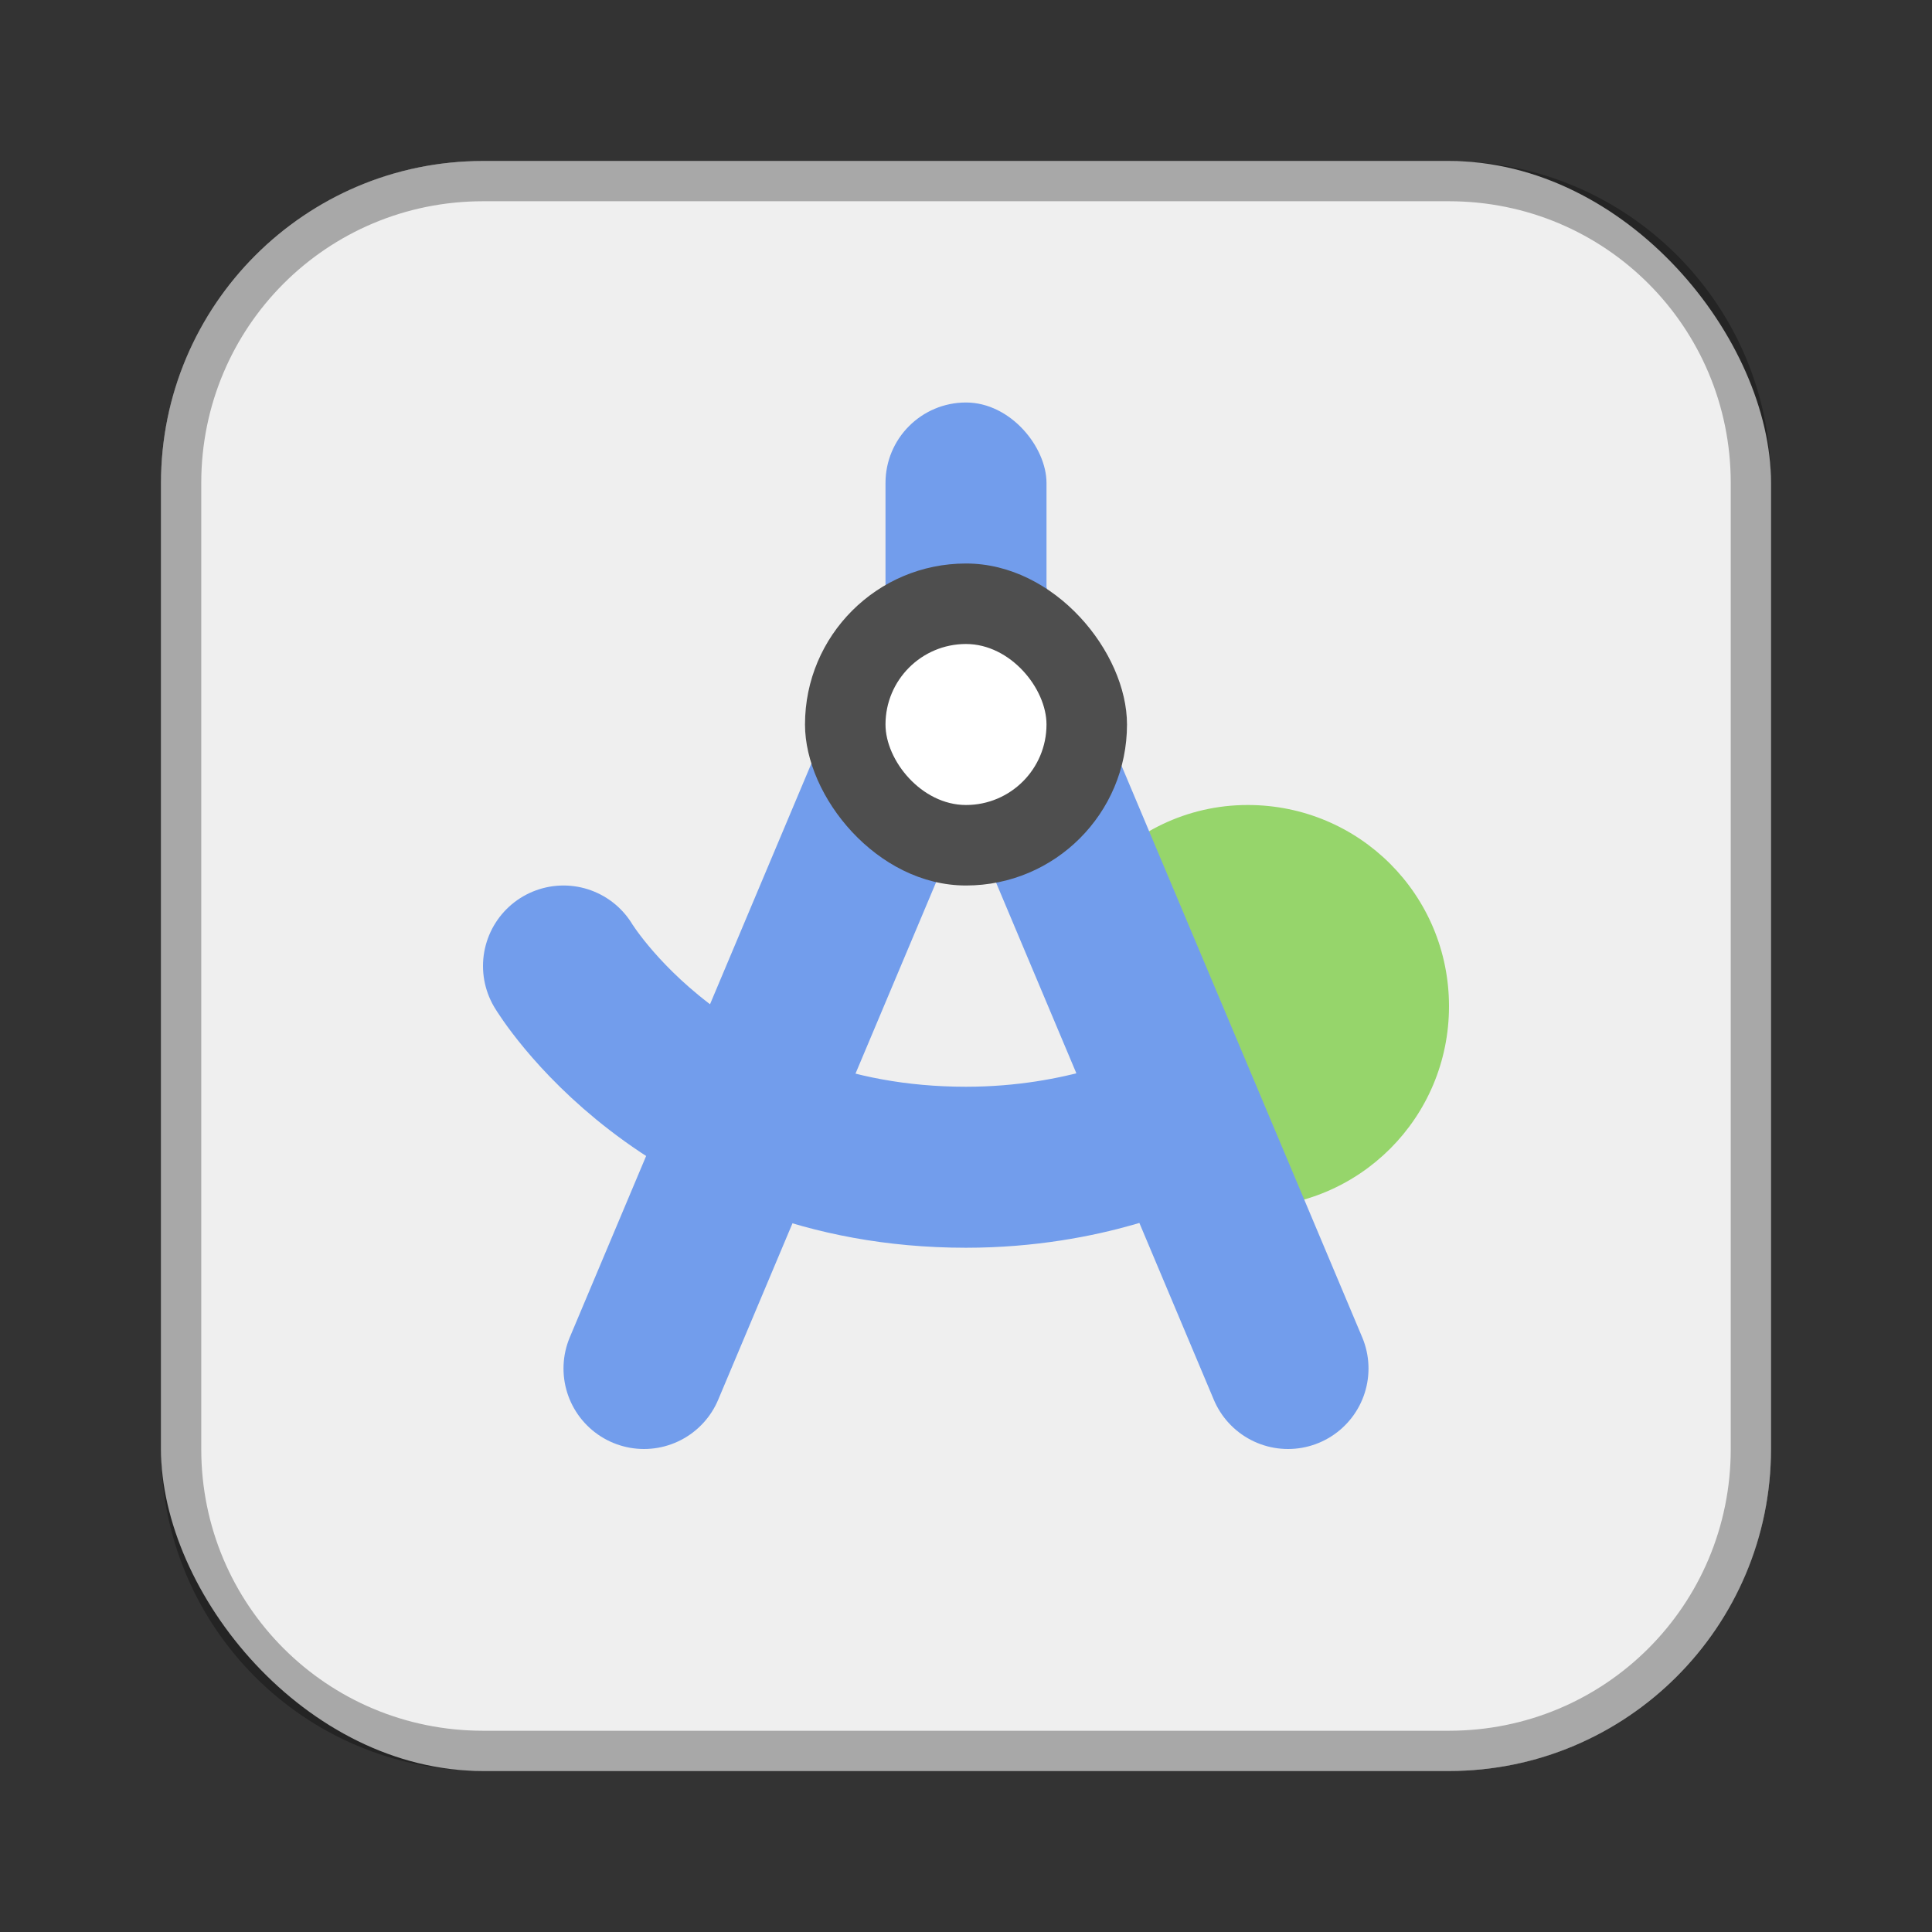 <?xml version="1.0" encoding="UTF-8"?>
<!-- Created with Inkscape (http://www.inkscape.org/) -->
<svg id="SVGRoot" width="48px" height="48px" version="1.1" viewBox="0 0 48 48" xmlns="http://www.w3.org/2000/svg" xmlns:cc="http://creativecommons.org/ns#" xmlns:dc="http://purl.org/dc/elements/1.1/" xmlns:rdf="http://www.w3.org/1999/02/22-rdf-syntax-ns#" xmlns:xlink="http://www.w3.org/1999/xlink">
 <rect x="0" y="0" width="48" height="48" fill="#333333" stroke="none"/>
 <defs id="defs815">
  <style id="style819">.cls-1{fill:none;stroke:#fff;stroke-linecap:round;stroke-linejoin:round;}</style>
  <style id="style819-4">.cls-1{fill:none;stroke:#fff;stroke-linecap:round;stroke-linejoin:round;}</style>
  <style id="style819-5">.cls-1{fill:none;stroke:#fff;stroke-linecap:round;stroke-linejoin:round;}</style>
  <style id="style2">.a{fill:none;stroke:#b1b5bd;stroke-linecap:round;stroke-linejoin:round;isolation:isolate;opacity:0.63;}</style>
  <style id="style819-1">.cls-1{fill:none;stroke:#fff;stroke-linecap:round;stroke-linejoin:round;}</style>
 </defs>
 <g id="layer1">
  <rect id="rect1373-5" x="4" y="4" width="40" height="40" ry="8" fill="#efefef" fill-rule="evenodd" style="paint-order:stroke fill markers"/>
  <path id="rect817" d="m12 4c-4.432 0-8 3.568-8 8v24c0 4.432 3.568 8 8 8h24c4.432 0 8-3.568 8-8v-24c0-4.432-3.568-8-8-8h-24zm0 1h24c3.878 0 7 3.122 7 7v24c0 3.878-3.122 7-7 7h-24c-3.878 0-7-3.122-7-7v-24c0-3.878 3.122-7 7-7z" fill-rule="evenodd" opacity=".3" style="paint-order:stroke fill markers"/>
  <path id="rect838" d="m31 20c-1.52 0-2.862 0.686-3.777 1.75l3.664 8.244c0.038 8.49e-4 0.075 0.006 0.113 0.006 2.77 0 5-2.23 5-5s-2.23-5-5-5z" fill="#96d56b" fill-rule="evenodd" style="paint-order:stroke fill markers"/>
  <path id="path834" d="m16 34 8-19 8 19" fill="none" stroke="#729dec" stroke-linecap="round" stroke-linejoin="round" stroke-width="4"/>
  <rect id="rect830" x="22" y="10" width="4" height="10" ry="2" fill="#729dec" fill-rule="evenodd" style="paint-order:stroke fill markers"/>
  <rect id="rect828" x="20" y="14" width="8" height="8" ry="4" fill="#4e4e4e" fill-rule="evenodd" style="paint-order:stroke fill markers"/>
  <rect id="rect836" x="22" y="16" width="4" height="4" ry="2" fill="#fff" fill-rule="evenodd" style="paint-order:stroke fill markers"/>
  <path id="path843" d="m14 24s3 5 10 5c3 0 5-1 5-1" fill="none" stroke="#729dec" stroke-linecap="round" stroke-linejoin="round" stroke-width="4"/>
 </g>
</svg>

